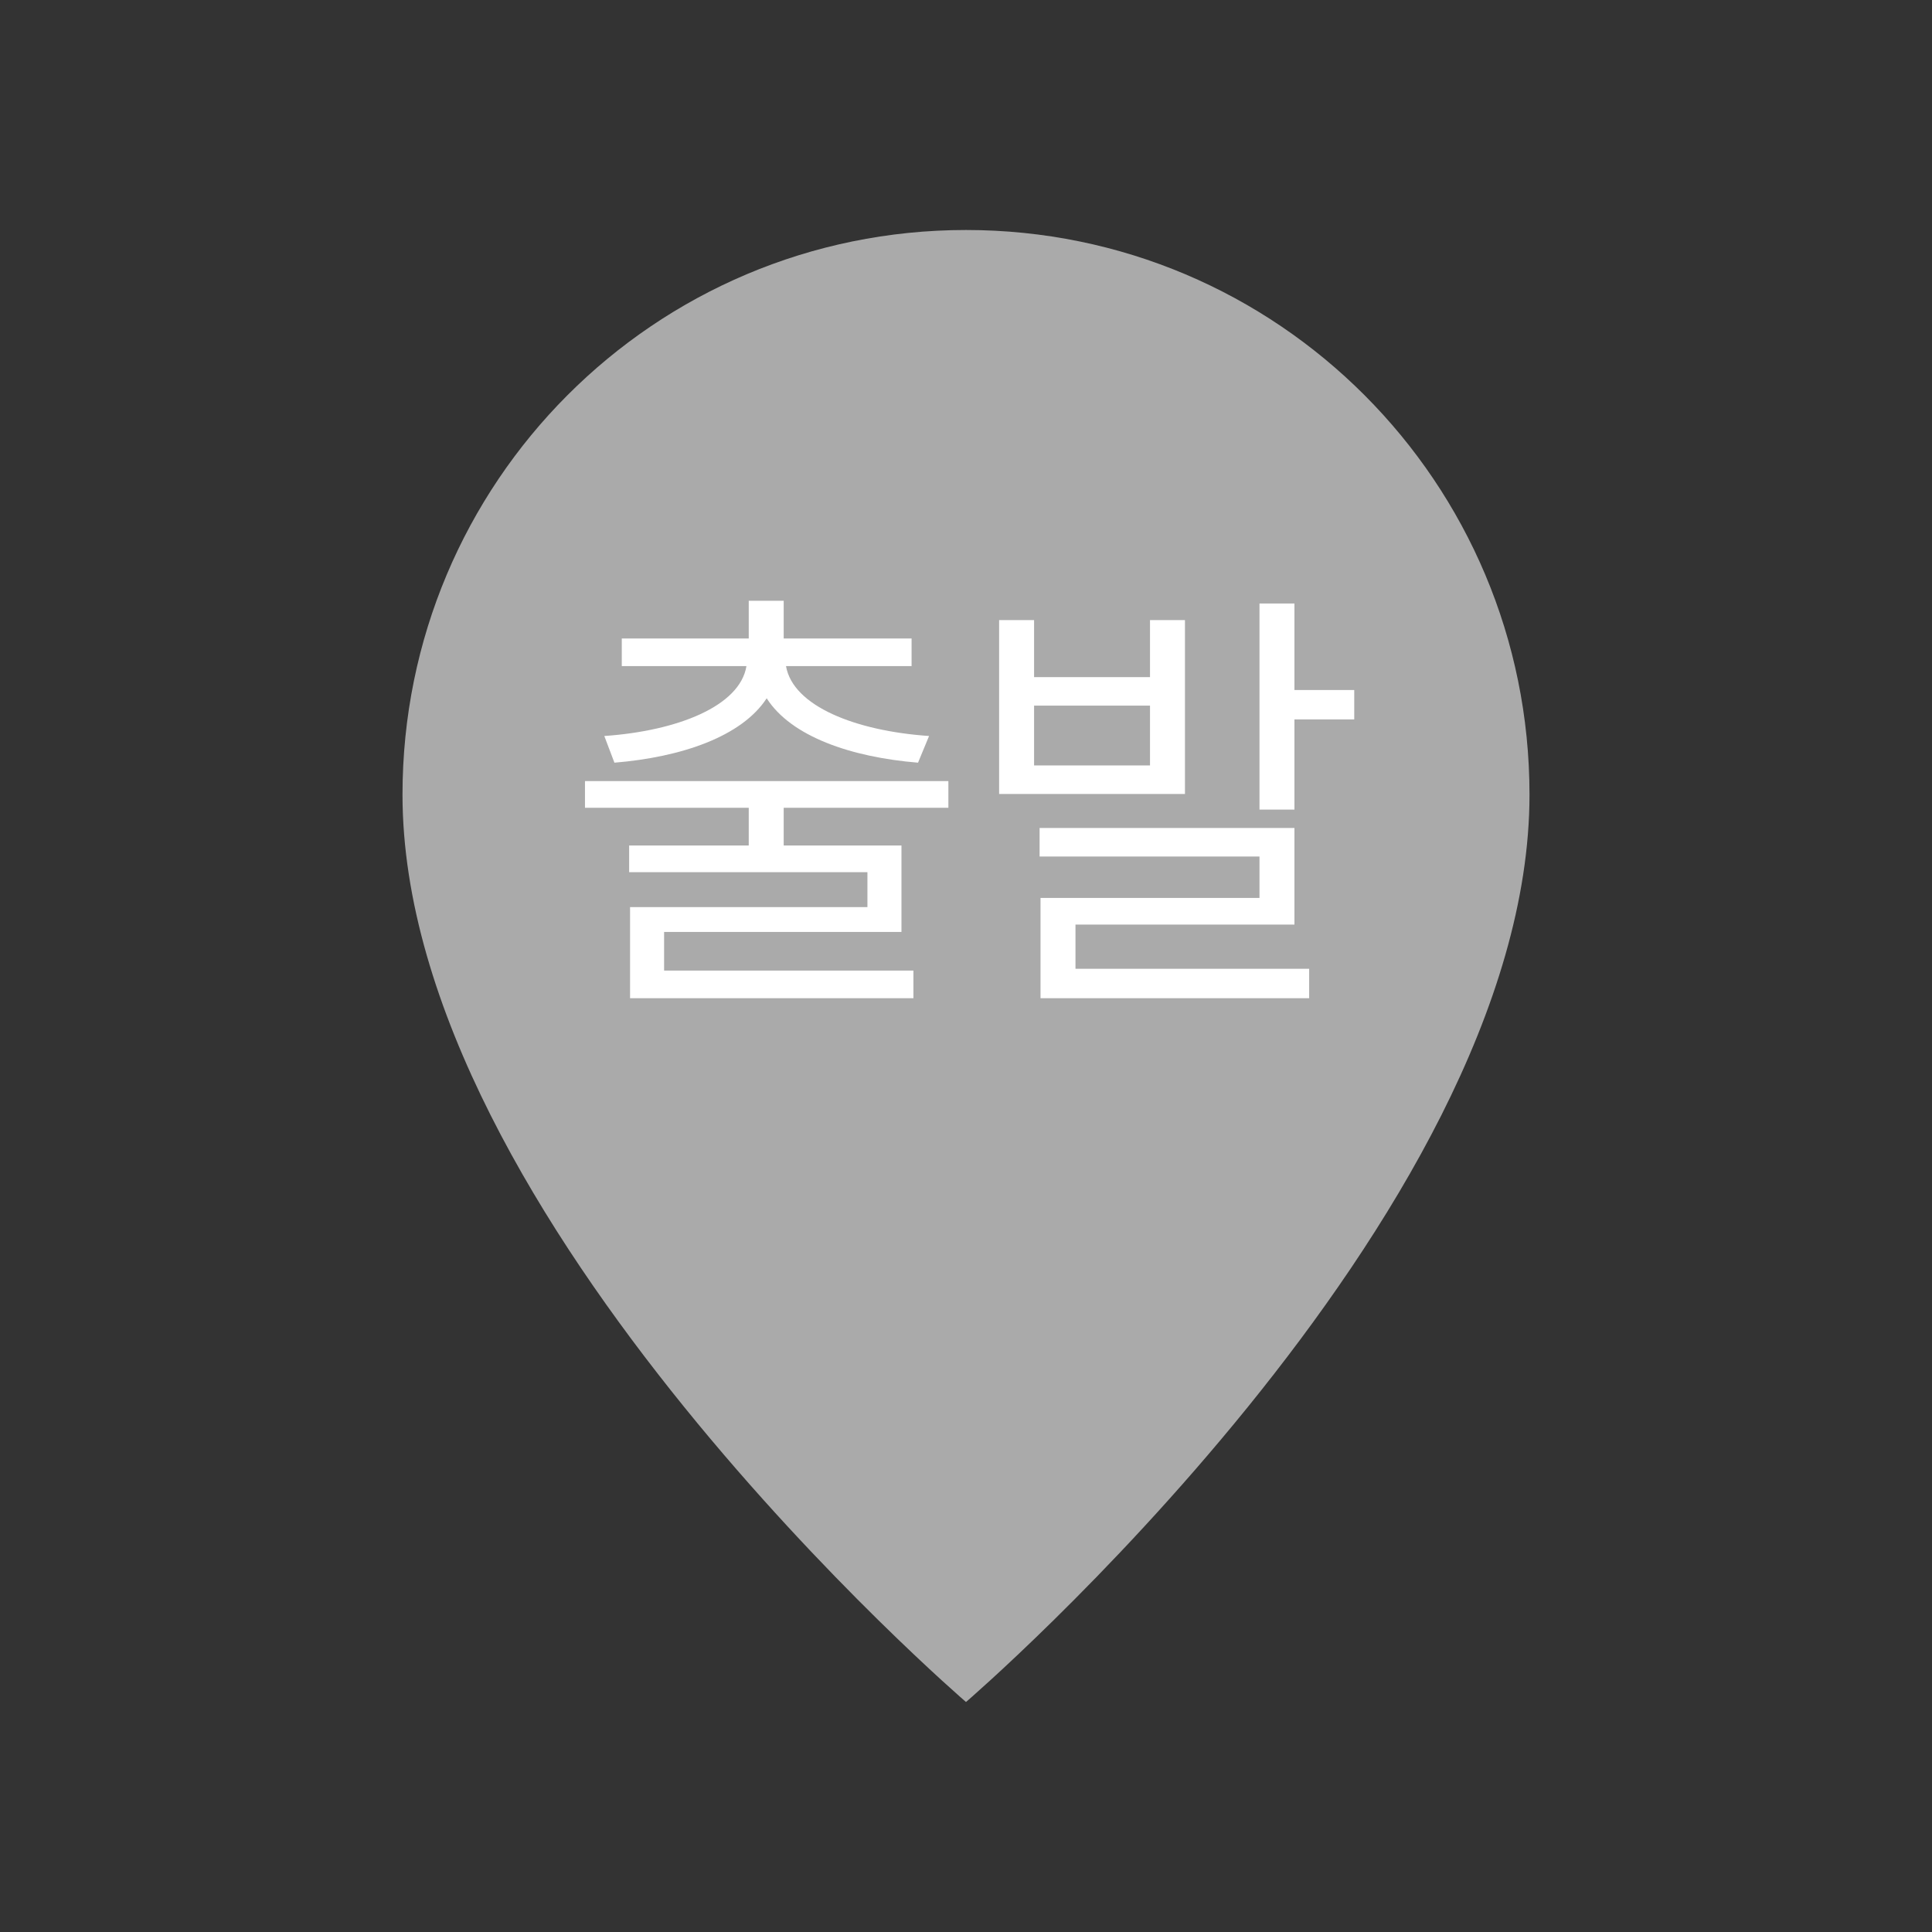 <svg width="42" height="42" viewBox="0 0 42 42" fill="none" xmlns="http://www.w3.org/2000/svg">
<rect x="0" y="0" width="42" height="42" fill="#333333" stroke="none"/>
<g clip-path="url(#clip0_61_4743)">
<path d="M21 5C14.227 5 8.75 10.488 8.75 17.274C8.75 26.479 21 37 21 37C21 37 33.25 26.479 33.25 17.274C33.25 10.488 27.773 5 21 5Z" fill="#AAAAAA"/>
</g>
<path d="M20.617 16.98V17.56H17.037V18.38H19.597V20.26H14.437V21.1H19.857V21.7H13.697V19.72H18.857V18.96H13.677V18.38H16.277V17.56H12.717V16.98H20.617ZM13.137 16C14.727 15.89 16.087 15.35 16.227 14.48H13.517V13.88H16.277V13.06H17.037V13.88H19.817V14.48H17.087C17.237 15.35 18.597 15.89 20.197 16L19.957 16.58C18.497 16.46 17.197 16.01 16.667 15.18C16.127 16.01 14.817 16.46 13.357 16.58L13.137 16ZM22.48 13.48V14.72H25V13.48H25.76V17.26H21.72V13.48H22.48ZM22.48 16.64H25V15.34H22.48V16.64ZM22.6 18.62V18H28.14V20.1H23.38V21.06H28.46V21.7H22.62V19.52H27.38V18.62H22.6ZM27.38 17.6V13.12H28.14V15H29.44V15.64H28.14V17.6H27.38Z" fill="white"/>
<defs>
<clipPath id="clip0_61_4743">
<rect width="42" height="42" fill="white"/>
</clipPath>
</defs>
</svg>
